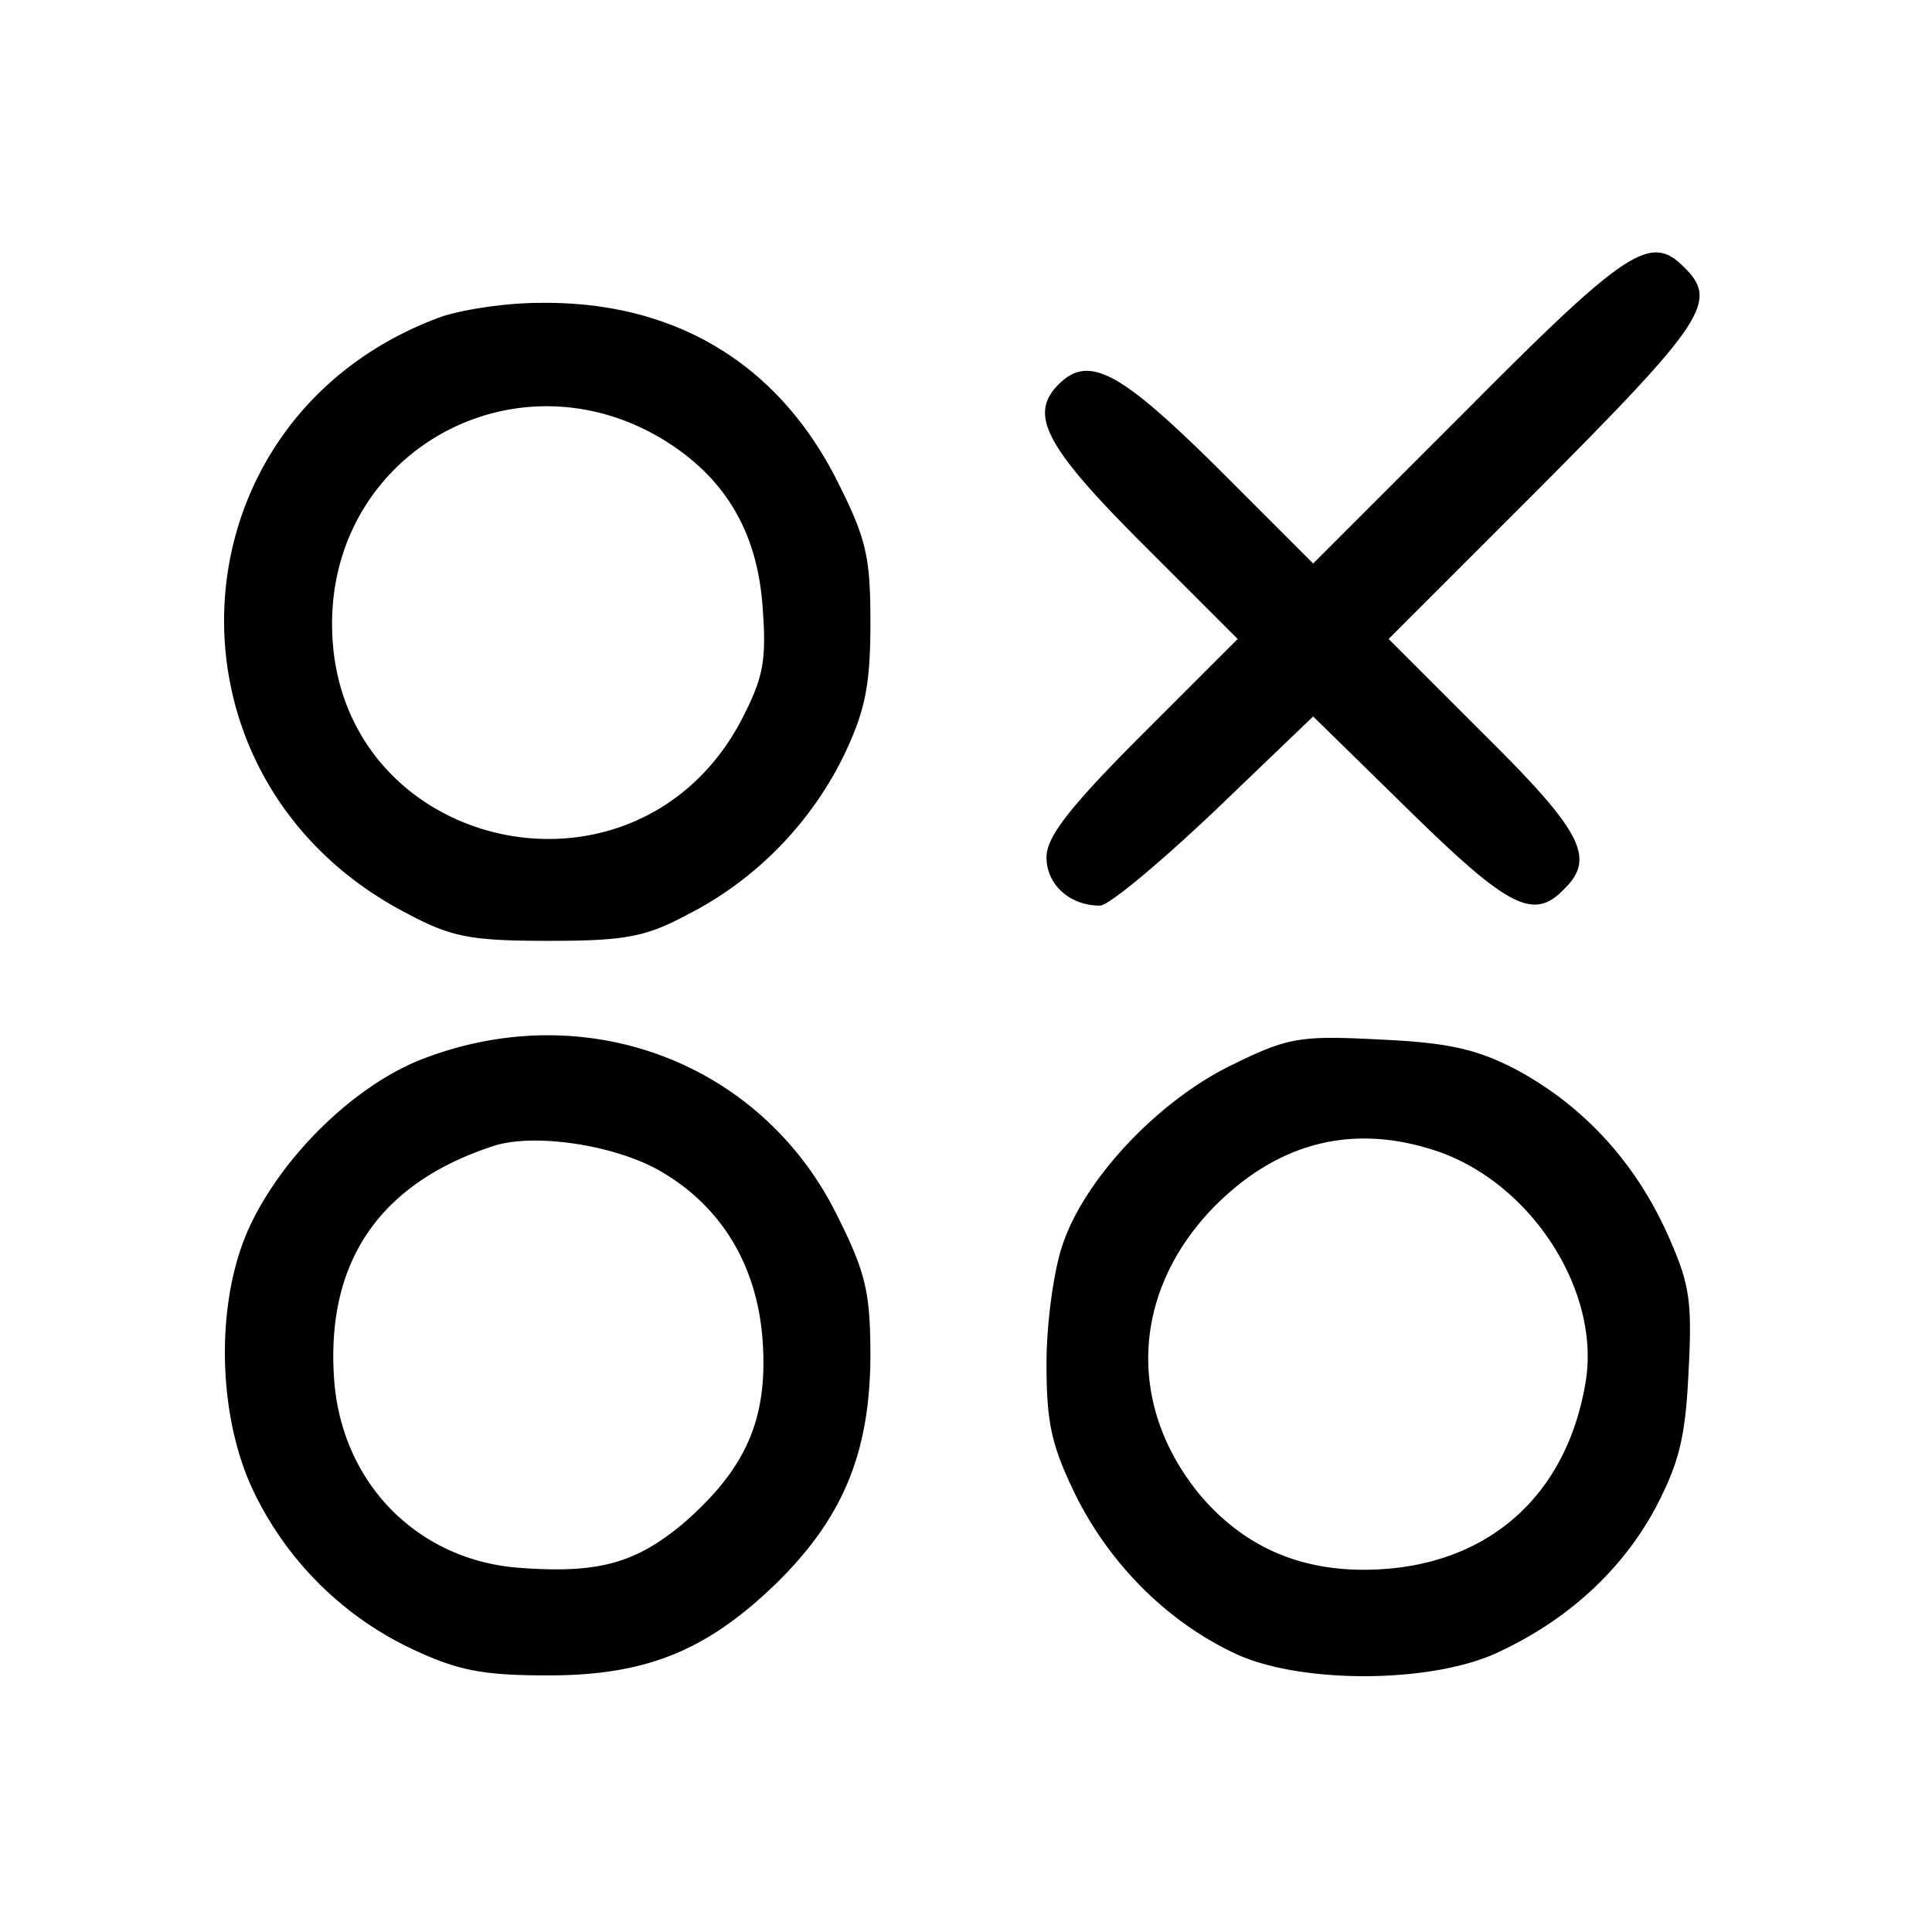<svg xmlns="http://www.w3.org/2000/svg" width="256" height="256" viewBox="0 0 192 192" preserveAspectRatio="xMidYMid meet" xmlns:v="https://vecta.io/nano"><path d="M146 40.5L130.5 56l-9.5-9.5c-9.7-9.6-12.8-11.3-15.8-8.3s-1.3 6.2 8.3 15.8l9.5 9.5-9.5 9.5c-7.3 7.3-9.5 10.2-9.5 12.2 0 2.7 2.3 4.8 5.3 4.8.9 0 5.9-4.2 11.4-9.4l9.8-9.4 9.6 9.4c9.8 9.6 12.3 10.9 15.3 7.8 3.2-3.1 1.9-5.7-7.9-15.4l-9.5-9.5L153.5 48c15.8-15.9 17.3-18.1 13.9-21.4-3.3-3.4-5.6-2-21.4 13.9zm-102.2-9c-27 9.9-29.1 45.8-3.5 59.2 4.5 2.4 6.3 2.8 14.2 2.8 7.8 0 9.7-.4 14-2.7 6.8-3.5 12.2-9.2 15.4-15.8 2.1-4.4 2.6-7 2.6-13.1 0-6.7-.4-8.4-3.5-14.5C77.1 36 66.9 29.9 53.6 30.1c-3.4 0-7.8.7-9.8 1.4zm21.8 12c6.4 3.8 9.7 9.3 10.2 17 .4 5.4 0 7-2.3 11.4C62.7 91.6 33 84.4 33 62c0-17 17.9-27.1 32.6-18.5zm-23.5 61.7c-6.6 2.5-13.7 9.3-17.1 16.3-3.6 7.3-3.5 18.8.1 26.5A33.19 33.19 0 0 0 41 163.9c4.5 2.1 6.9 2.6 13.5 2.6 9.8 0 15.8-2.5 22.7-9.2 6.6-6.5 9.2-12.9 9.3-22.3 0-6.5-.4-8.4-3.3-14.2-7.5-15.2-24.9-21.8-41.1-15.6zm23.2 11c6.3 3.5 10 9.5 10.5 17.2s-1.7 12.6-7.9 18c-4.8 4-8.5 5-16.4 4.4-10.1-.8-17.6-8.5-18.3-18.8-.8-11.6 4.5-19.4 15.8-23.1 3.9-1.3 11.7-.2 16.3 2.3zm57.2-10.4c-7.3 3.5-14.7 11.3-16.9 17.9-.9 2.6-1.6 7.9-1.6 11.8 0 6 .5 8.2 3 13.3 3.5 6.9 9.2 12.5 15.9 15.6 6.6 3 19.7 2.9 26.2-.3 6.8-3.2 12.1-8.1 15.4-14.2 2.3-4.4 3-6.9 3.3-13.5.4-7.3.1-8.9-2.2-14-3.3-7.2-8.5-12.7-15.1-16.2-3.9-2-6.8-2.6-13.5-2.9-7.8-.4-9-.2-14.5 2.5zm20.6 8.7c9.2 3.3 15.9 13.8 14.5 22.7-1.9 11.8-10.2 18.8-22.1 18.8-6.7 0-12.1-2.5-16.3-7.5-7.2-8.8-6.7-19.9 1.1-28.2 6.5-6.8 14.2-8.8 22.8-5.8z"/></svg>